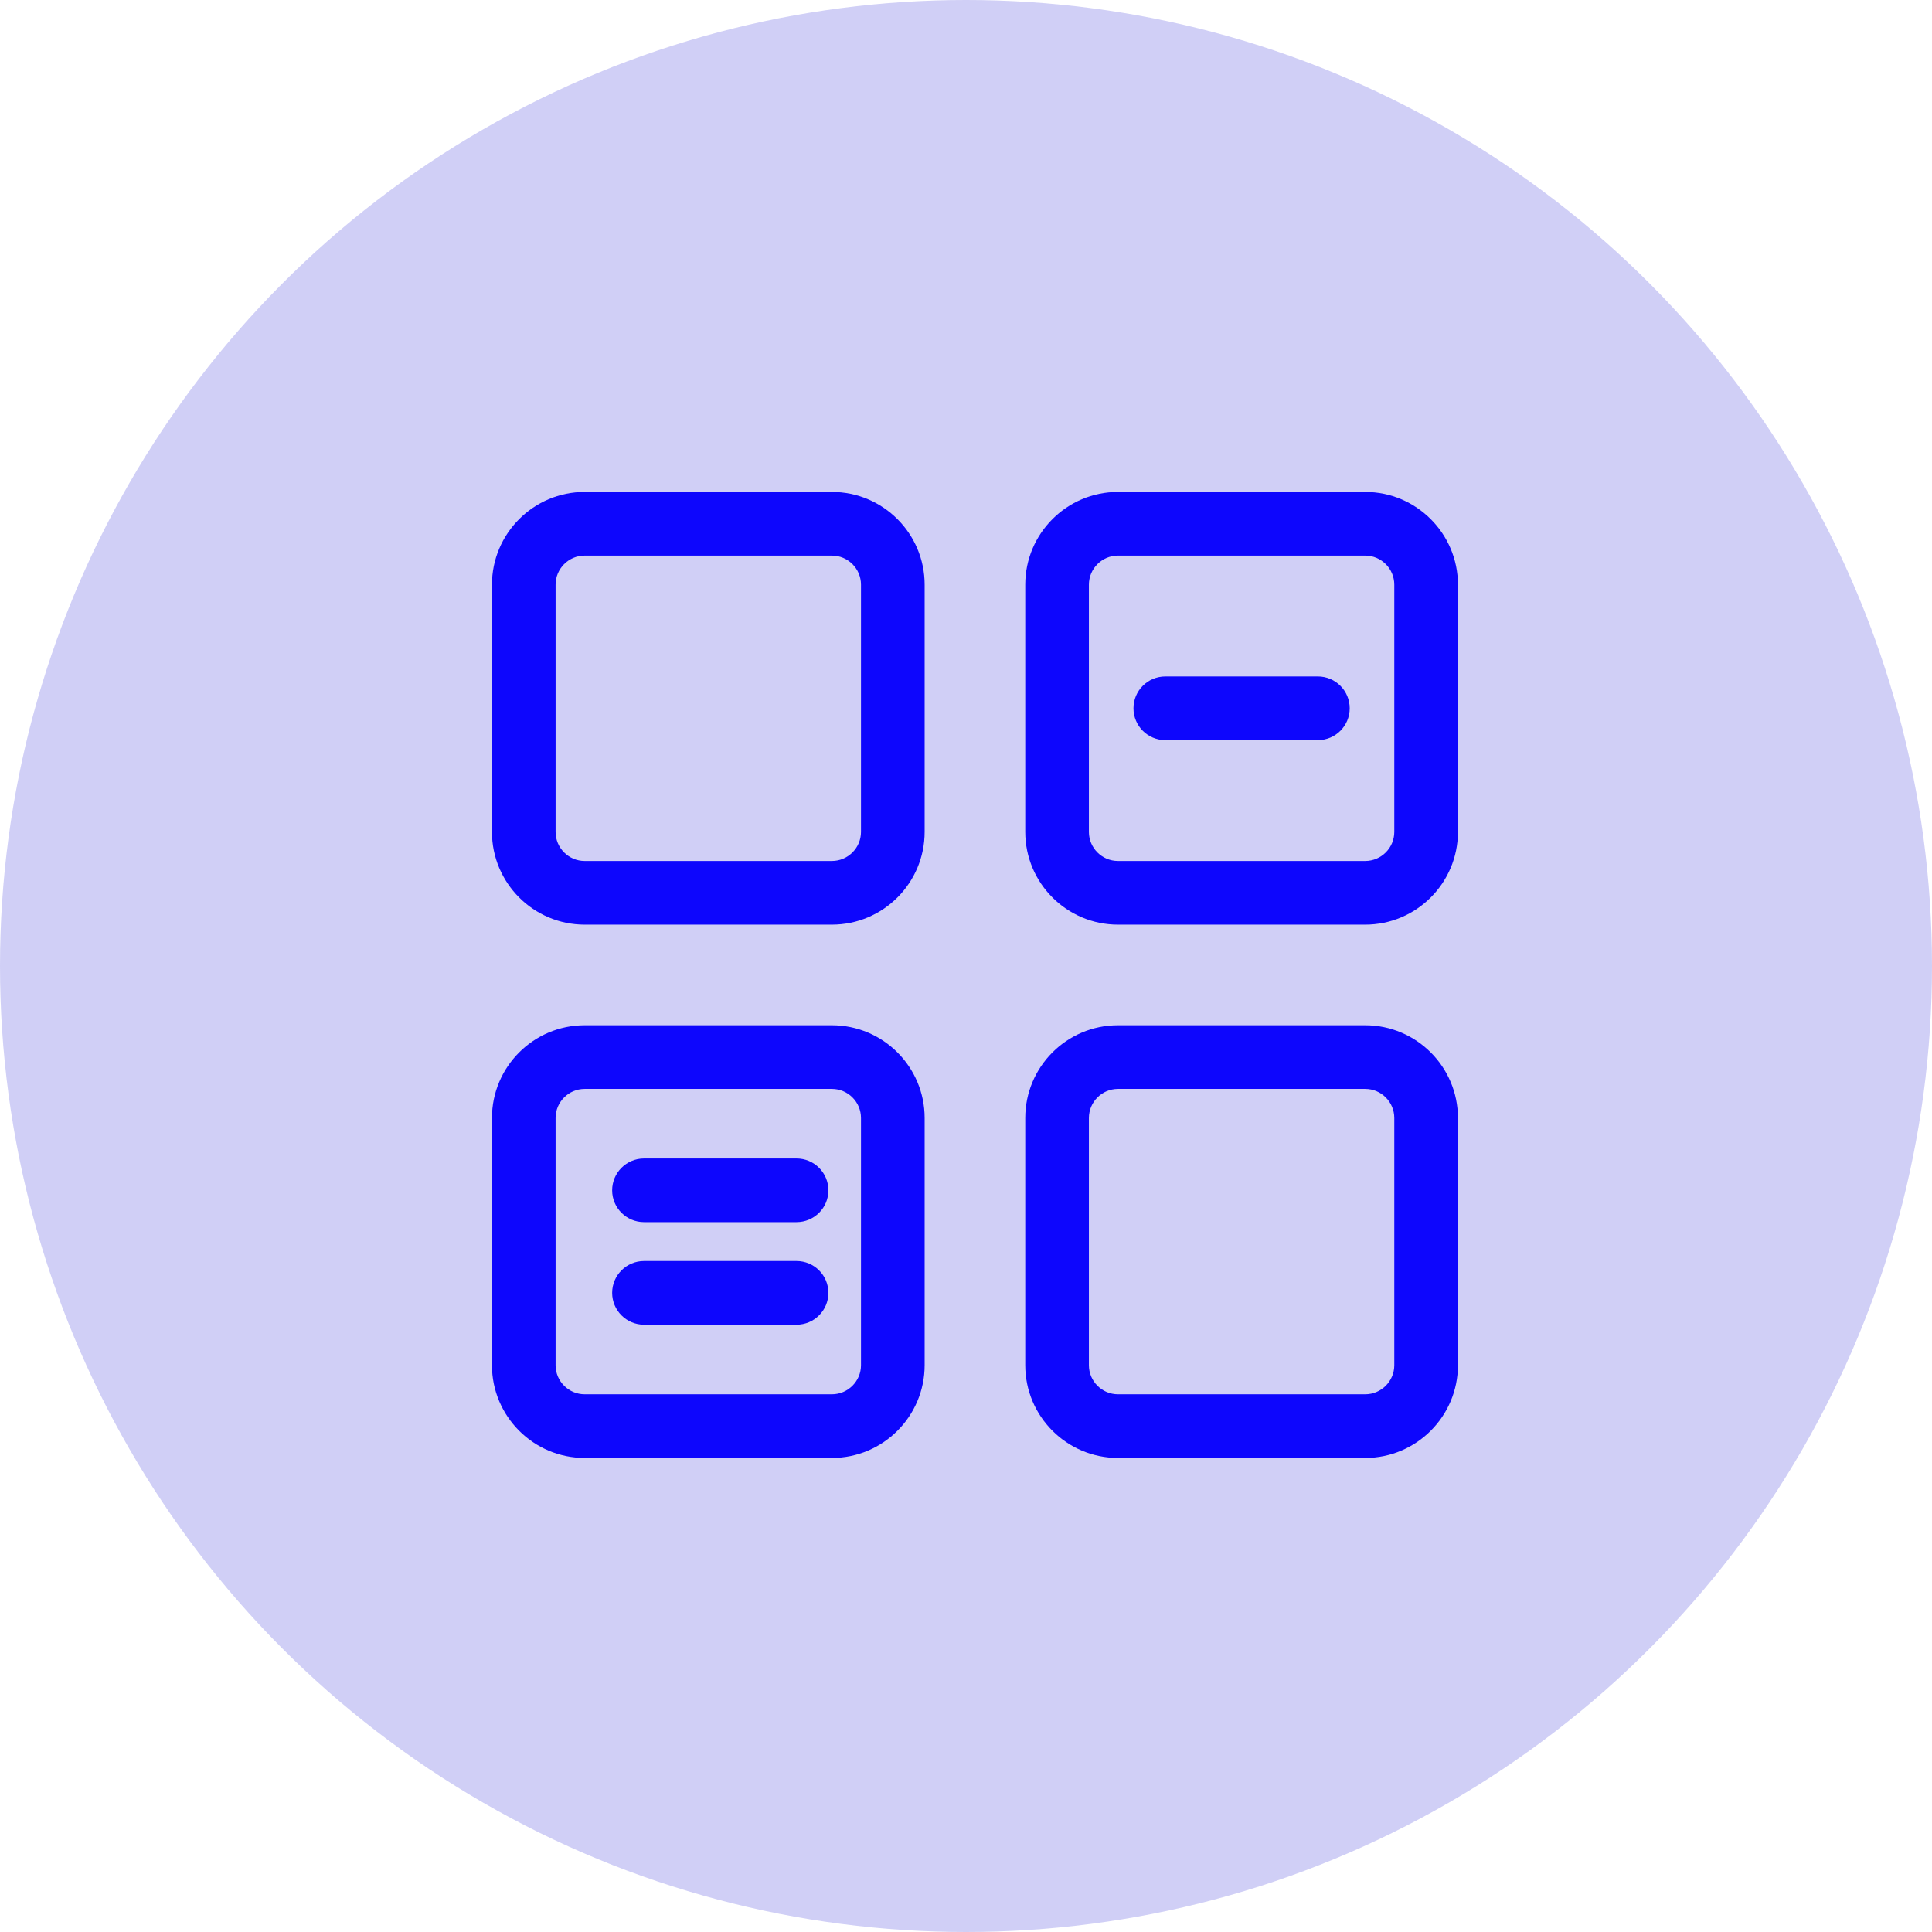 <svg width="54" height="54" viewBox="0 0 54 54" fill="none" xmlns="http://www.w3.org/2000/svg">
<circle opacity="0.2" cx="27" cy="27" r="27" fill="#1813D2"/>
<path d="M25.594 16.342V23.252C25.594 24.544 24.544 25.594 23.252 25.594H16.342C15.051 25.594 14 24.544 14 23.252V16.342C14 15.051 15.051 14 16.342 14H23.252C24.544 14 25.594 15.051 25.594 16.342ZM24.315 16.342C24.315 15.756 23.838 15.279 23.252 15.279H16.342C15.756 15.279 15.279 15.756 15.279 16.342V23.252C15.279 23.838 15.756 24.315 16.342 24.315H23.252C23.838 24.315 24.315 23.838 24.315 23.252L24.315 16.342ZM22.264 32.63H18C17.647 32.63 17.36 32.916 17.36 33.27C17.36 33.623 17.647 33.909 18 33.909H22.264C22.618 33.909 22.904 33.623 22.904 33.27C22.904 32.916 22.618 32.63 22.264 32.63ZM22.264 35.496H18C17.647 35.496 17.36 35.783 17.36 36.136C17.36 36.489 17.647 36.776 18 36.776H22.264C22.618 36.776 22.904 36.489 22.904 36.136C22.904 35.783 22.618 35.496 22.264 35.496ZM40.5 16.342V23.252C40.5 24.544 39.449 25.594 38.158 25.594H31.248C29.956 25.594 28.906 24.544 28.906 23.252V16.342C28.906 15.051 29.956 14 31.248 14H38.158C39.449 14 40.5 15.051 40.5 16.342ZM39.221 16.342C39.221 15.756 38.744 15.279 38.158 15.279H31.248C30.662 15.279 30.185 15.756 30.185 16.342V23.252C30.185 23.838 30.662 24.315 31.248 24.315H38.158C38.744 24.315 39.221 23.838 39.221 23.252L39.221 16.342ZM25.594 31.248V38.158C25.594 39.449 24.544 40.5 23.252 40.5H16.342C15.051 40.5 14 39.449 14 38.158V31.248C14 29.956 15.051 28.906 16.342 28.906H23.252C24.544 28.906 25.594 29.956 25.594 31.248ZM24.315 31.248C24.315 30.662 23.838 30.185 23.252 30.185H16.342C15.756 30.185 15.279 30.662 15.279 31.248V38.158C15.279 38.744 15.756 39.221 16.342 39.221H23.252C23.838 39.221 24.315 38.744 24.315 38.158L24.315 31.248ZM40.5 31.248V38.158C40.5 39.449 39.449 40.5 38.158 40.5H31.248C29.956 40.5 28.906 39.449 28.906 38.158V31.248C28.906 29.956 29.956 28.906 31.248 28.906H38.158C39.449 28.906 40.5 29.956 40.5 31.248ZM39.221 31.248C39.221 30.662 38.744 30.185 38.158 30.185H31.248C30.662 30.185 30.185 30.662 30.185 31.248V38.158C30.185 38.744 30.662 39.221 31.248 39.221H38.158C38.744 39.221 39.221 38.744 39.221 38.158L39.221 31.248ZM36.835 19.157H32.571C32.217 19.157 31.931 19.444 31.931 19.797C31.931 20.15 32.217 20.437 32.571 20.437H36.835C37.188 20.437 37.475 20.15 37.475 19.797C37.475 19.444 37.188 19.157 36.835 19.157Z" fill="#0D06FD" stroke="#0D06FD" stroke-width="0.5"/>
</svg>

